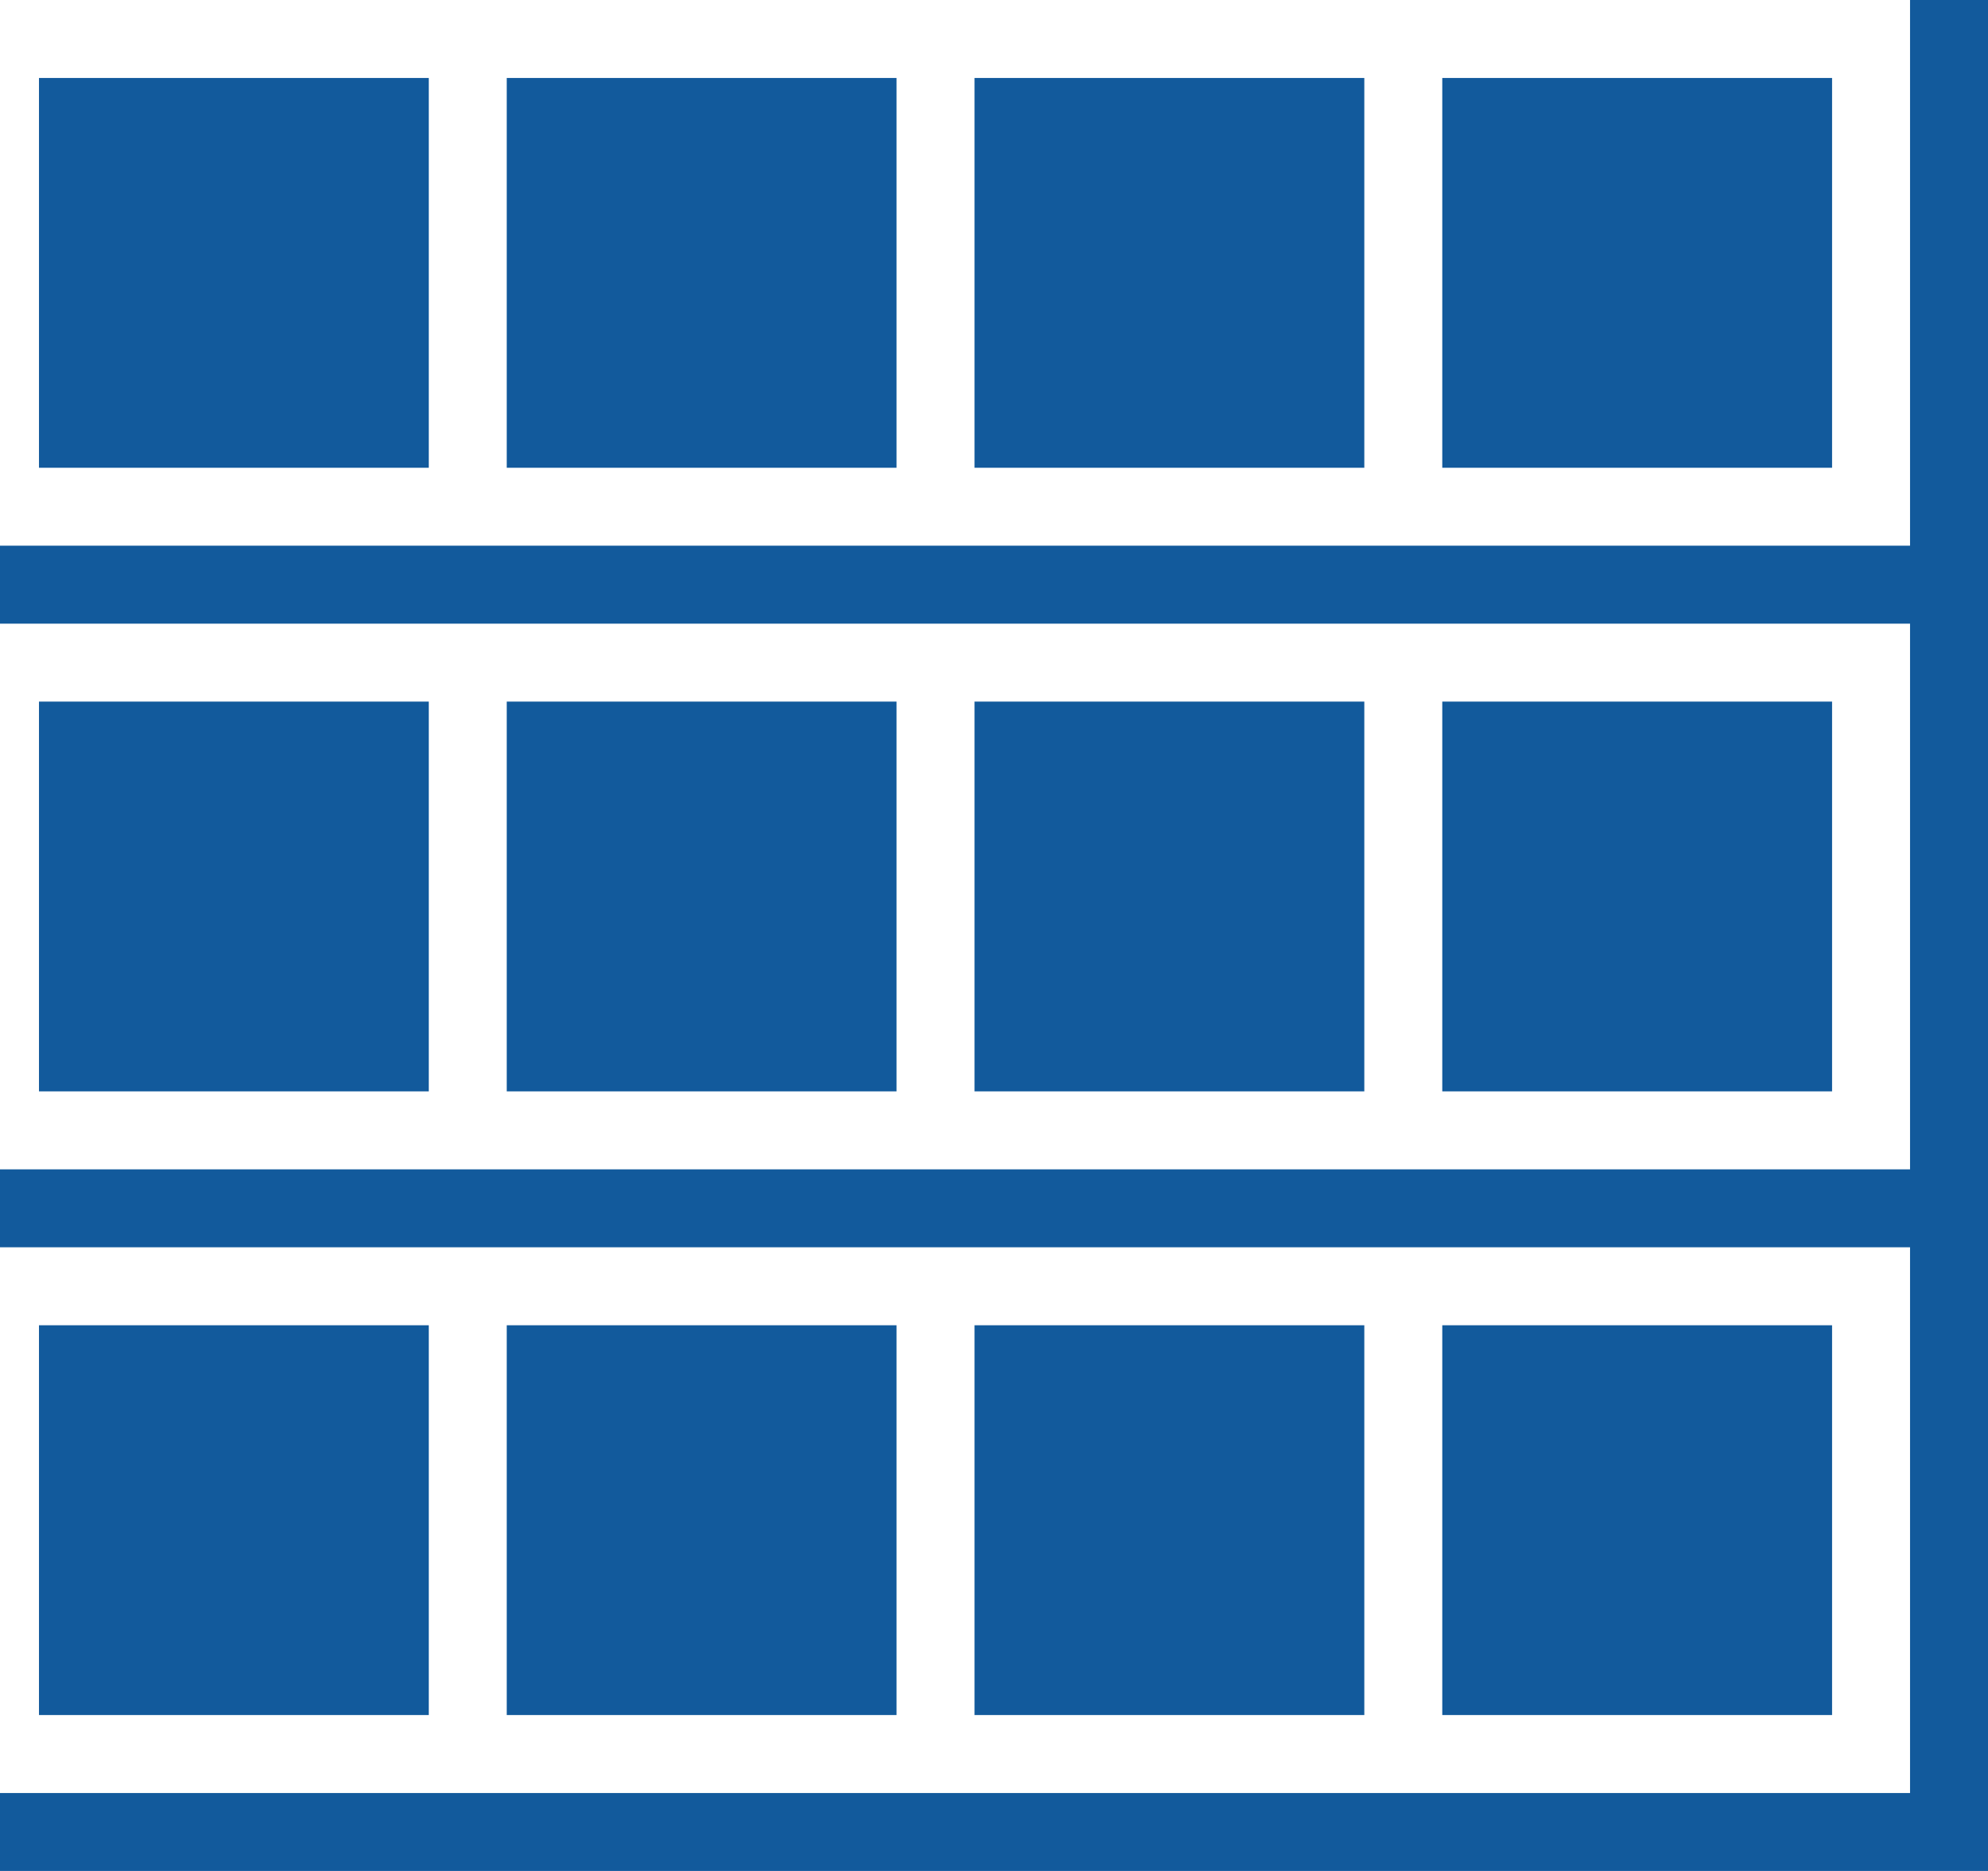 <svg width="51" height="48" viewBox="0 0 51 48" fill="none" xmlns="http://www.w3.org/2000/svg">
<path fill-rule="evenodd" clip-rule="evenodd" d="M49 48H0V46H49V32H0V30H49V16H0V14H49L49 0H51L51 48H49ZM37 34H47V44H37V34ZM47 18H37V28H47V18ZM37 2H47V12H37V2ZM35 34H25V44H35V34ZM25 18H35V28H25V18ZM35 2H25V12H35V2ZM13 34H23V44H13V34ZM11 34H1V44H11V34ZM13 18H23V28H13V18ZM11 18H1V28H11V18ZM13 2H23V12H13V2ZM11 2H1V12H11V2Z" fill="#125A9C"/>
</svg>
